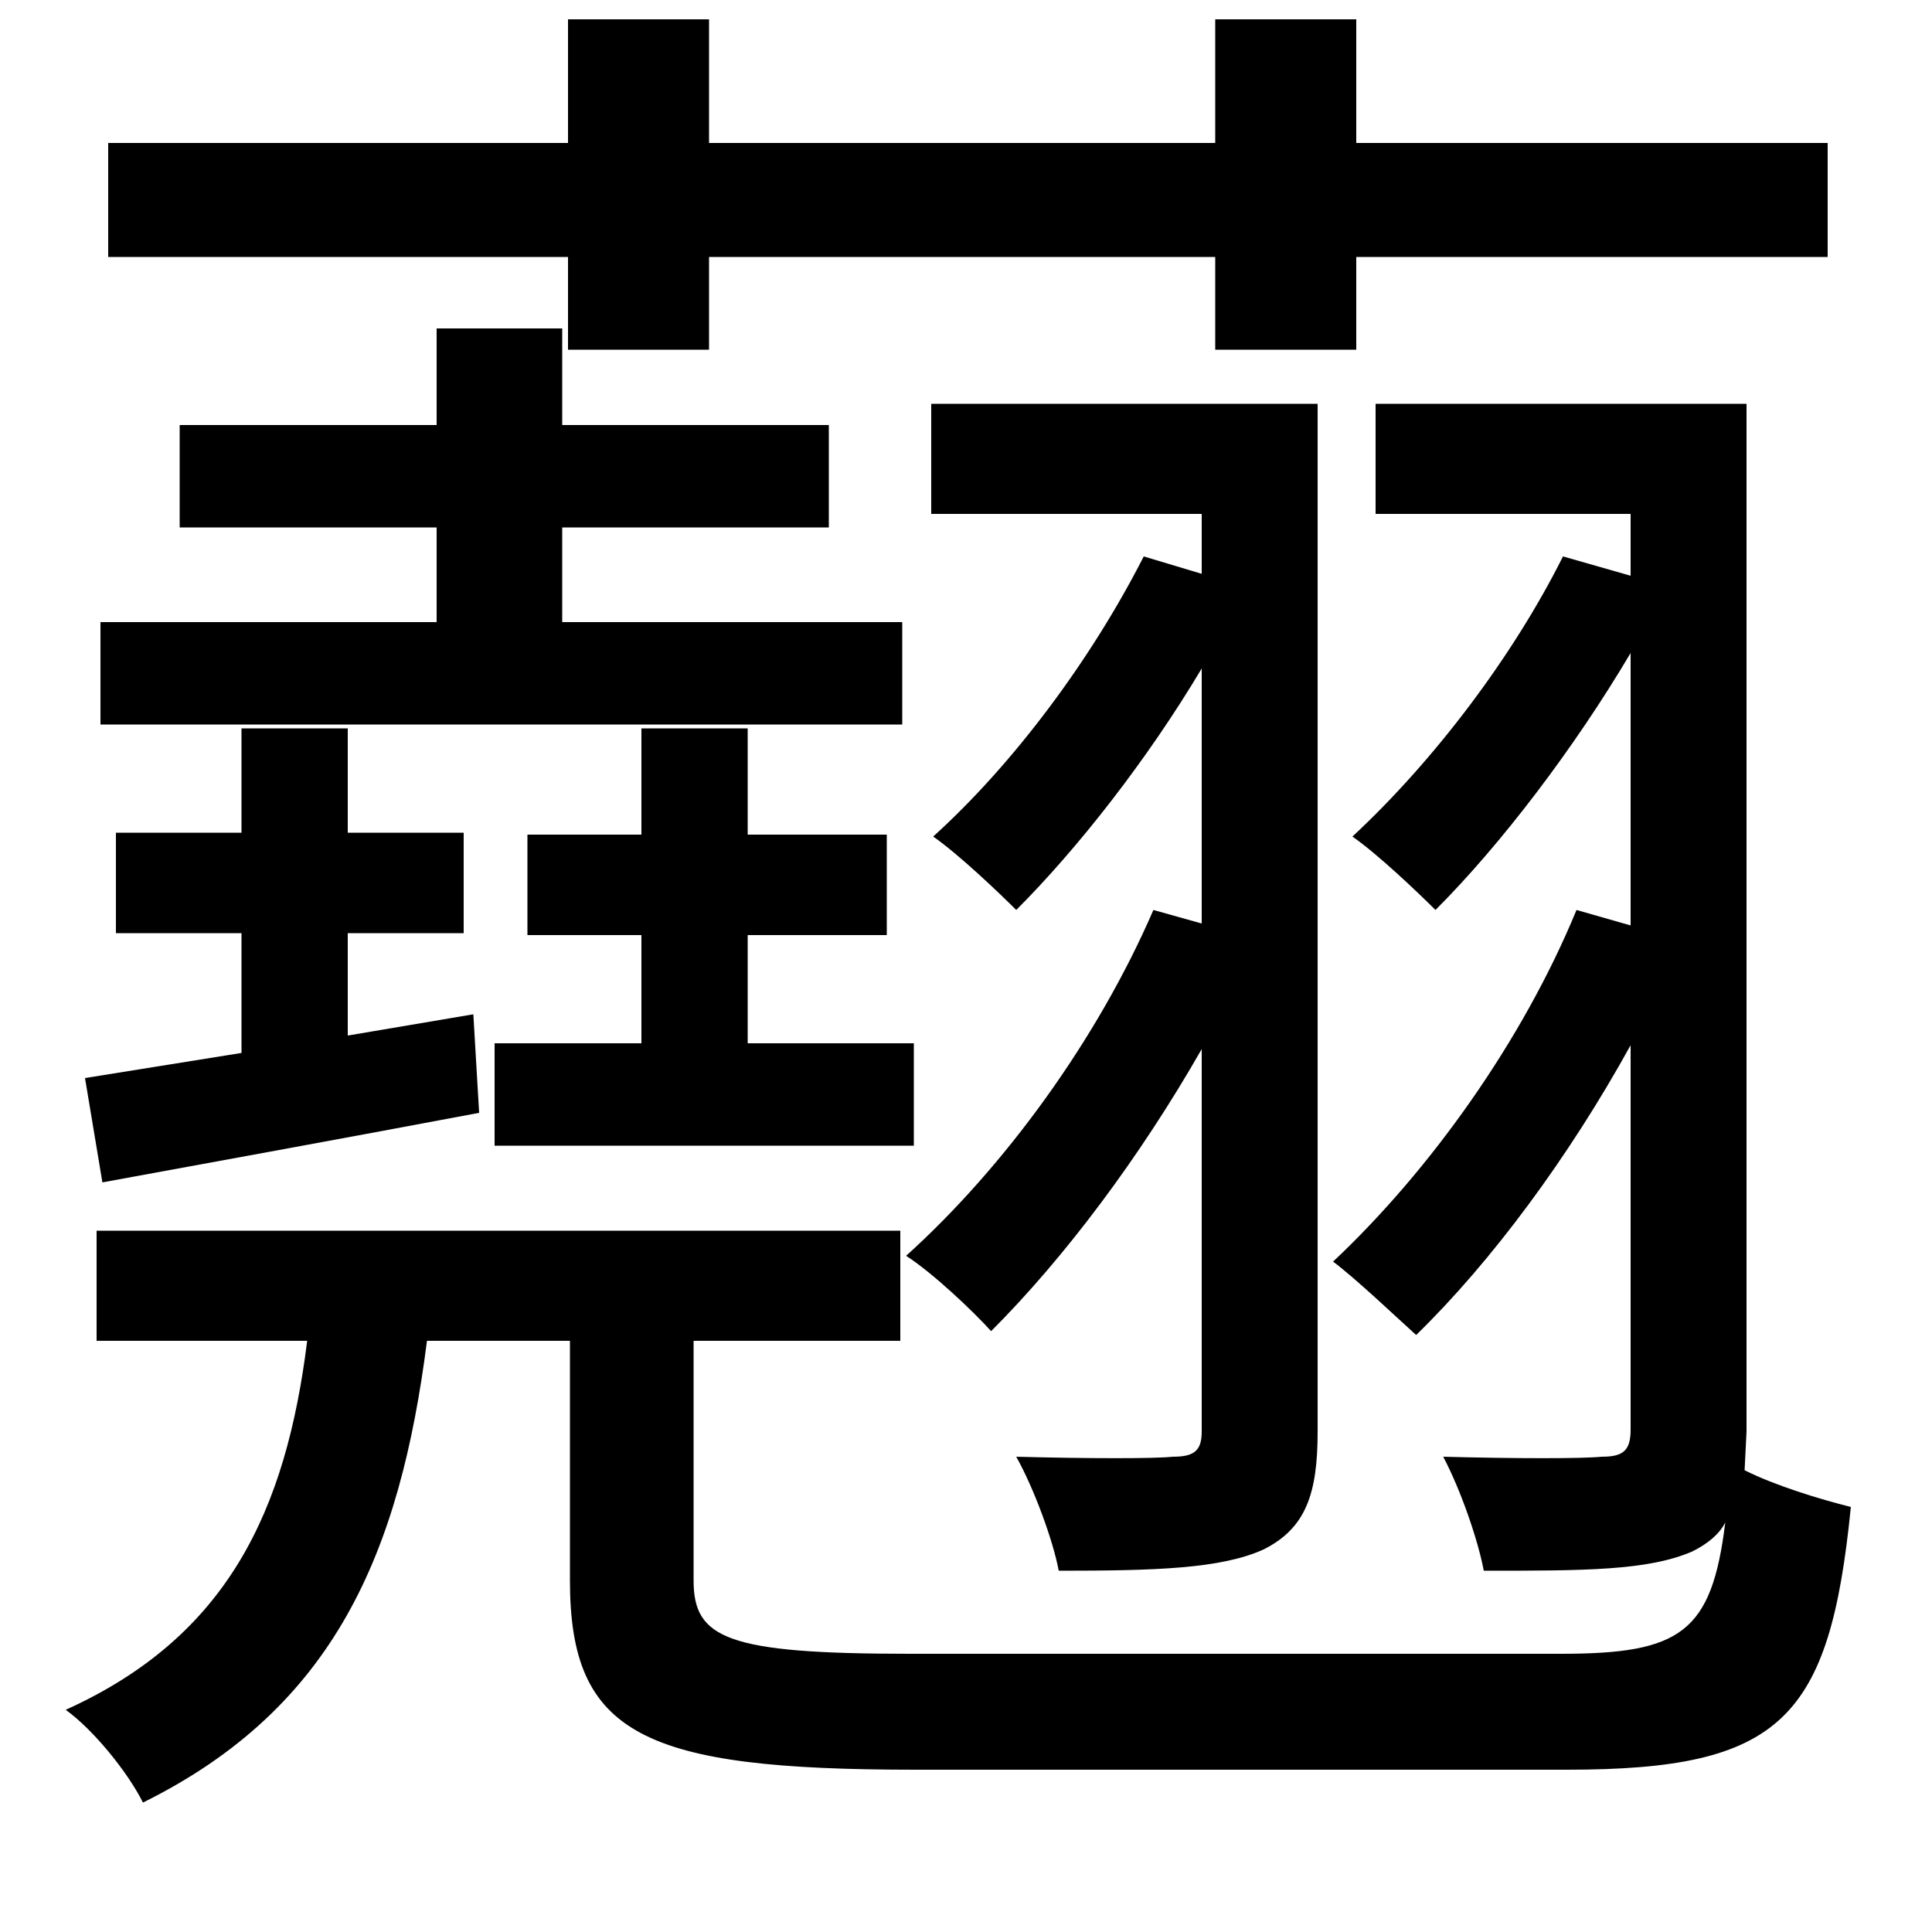 <svg xmlns="http://www.w3.org/2000/svg"
    viewBox="0 0 1000 1000">
  <!--
© 2014-2021 Adobe (http://www.adobe.com/).
Noto is a trademark of Google Inc.
This Font Software is licensed under the SIL Open Font License, Version 1.1. This Font Software is distributed on an "AS IS" BASIS, WITHOUT WARRANTIES OR CONDITIONS OF ANY KIND, either express or implied. See the SIL Open Font License for the specific language, permissions and limitations governing your use of this Font Software.
http://scripts.sil.org/OFL
  -->
<path d="M629 10L629 74 367 74 367 10 294 10 294 74 56 74 56 133 294 133 294 181 367 181 367 133 629 133 629 181 702 181 702 133 946 133 946 74 702 74 702 10ZM226 170L226 220 93 220 93 273 226 273 226 322 52 322 52 375 467 375 467 322 291 322 291 273 429 273 429 220 291 220 291 170ZM125 377L125 431 60 431 60 483 125 483 125 545 44 558 53 612C113 601 179 589 248 576L245 525 180 536 180 483 240 483 240 431 180 431 180 377ZM332 377L332 432 273 432 273 484 332 484 332 540 256 540 256 593 473 593 473 540 387 540 387 484 459 484 459 432 387 432 387 377ZM816 471C788 539 740 606 690 653 702 662 723 682 733 691 772 653 812 599 844 541L844 740C844 751 840 754 829 754 819 755 785 755 747 754 756 771 765 797 768 813 820 813 853 813 876 803 884 799 890 794 893 788 886 845 870 856 808 856 748 856 515 856 471 856 376 856 359 848 359 818L359 694 466 694 466 637 50 637 50 694 159 694C148 782 118 847 34 885 48 895 66 917 74 933 173 884 207 804 221 694L295 694 295 818C295 898 333 916 474 916 504 916 779 916 811 916 922 916 947 890 958 780 942 776 919 769 903 761L904 741 904 209 712 209 712 266 844 266 844 298 809 288C783 340 742 394 700 433 713 442 734 462 743 471 777 437 815 387 844 338L844 479ZM597 471C568 538 520 604 469 650 483 659 504 679 513 689 551 651 590 599 622 543L622 741C622 751 618 754 607 754 598 755 564 755 526 754 535 770 545 797 548 813 598 813 632 812 654 802 676 791 682 773 682 741L682 209 482 209 482 266 622 266 622 297 592 288C565 341 525 395 483 433 496 442 517 462 526 471 558 439 594 393 622 346L622 478Z"/>
</svg>